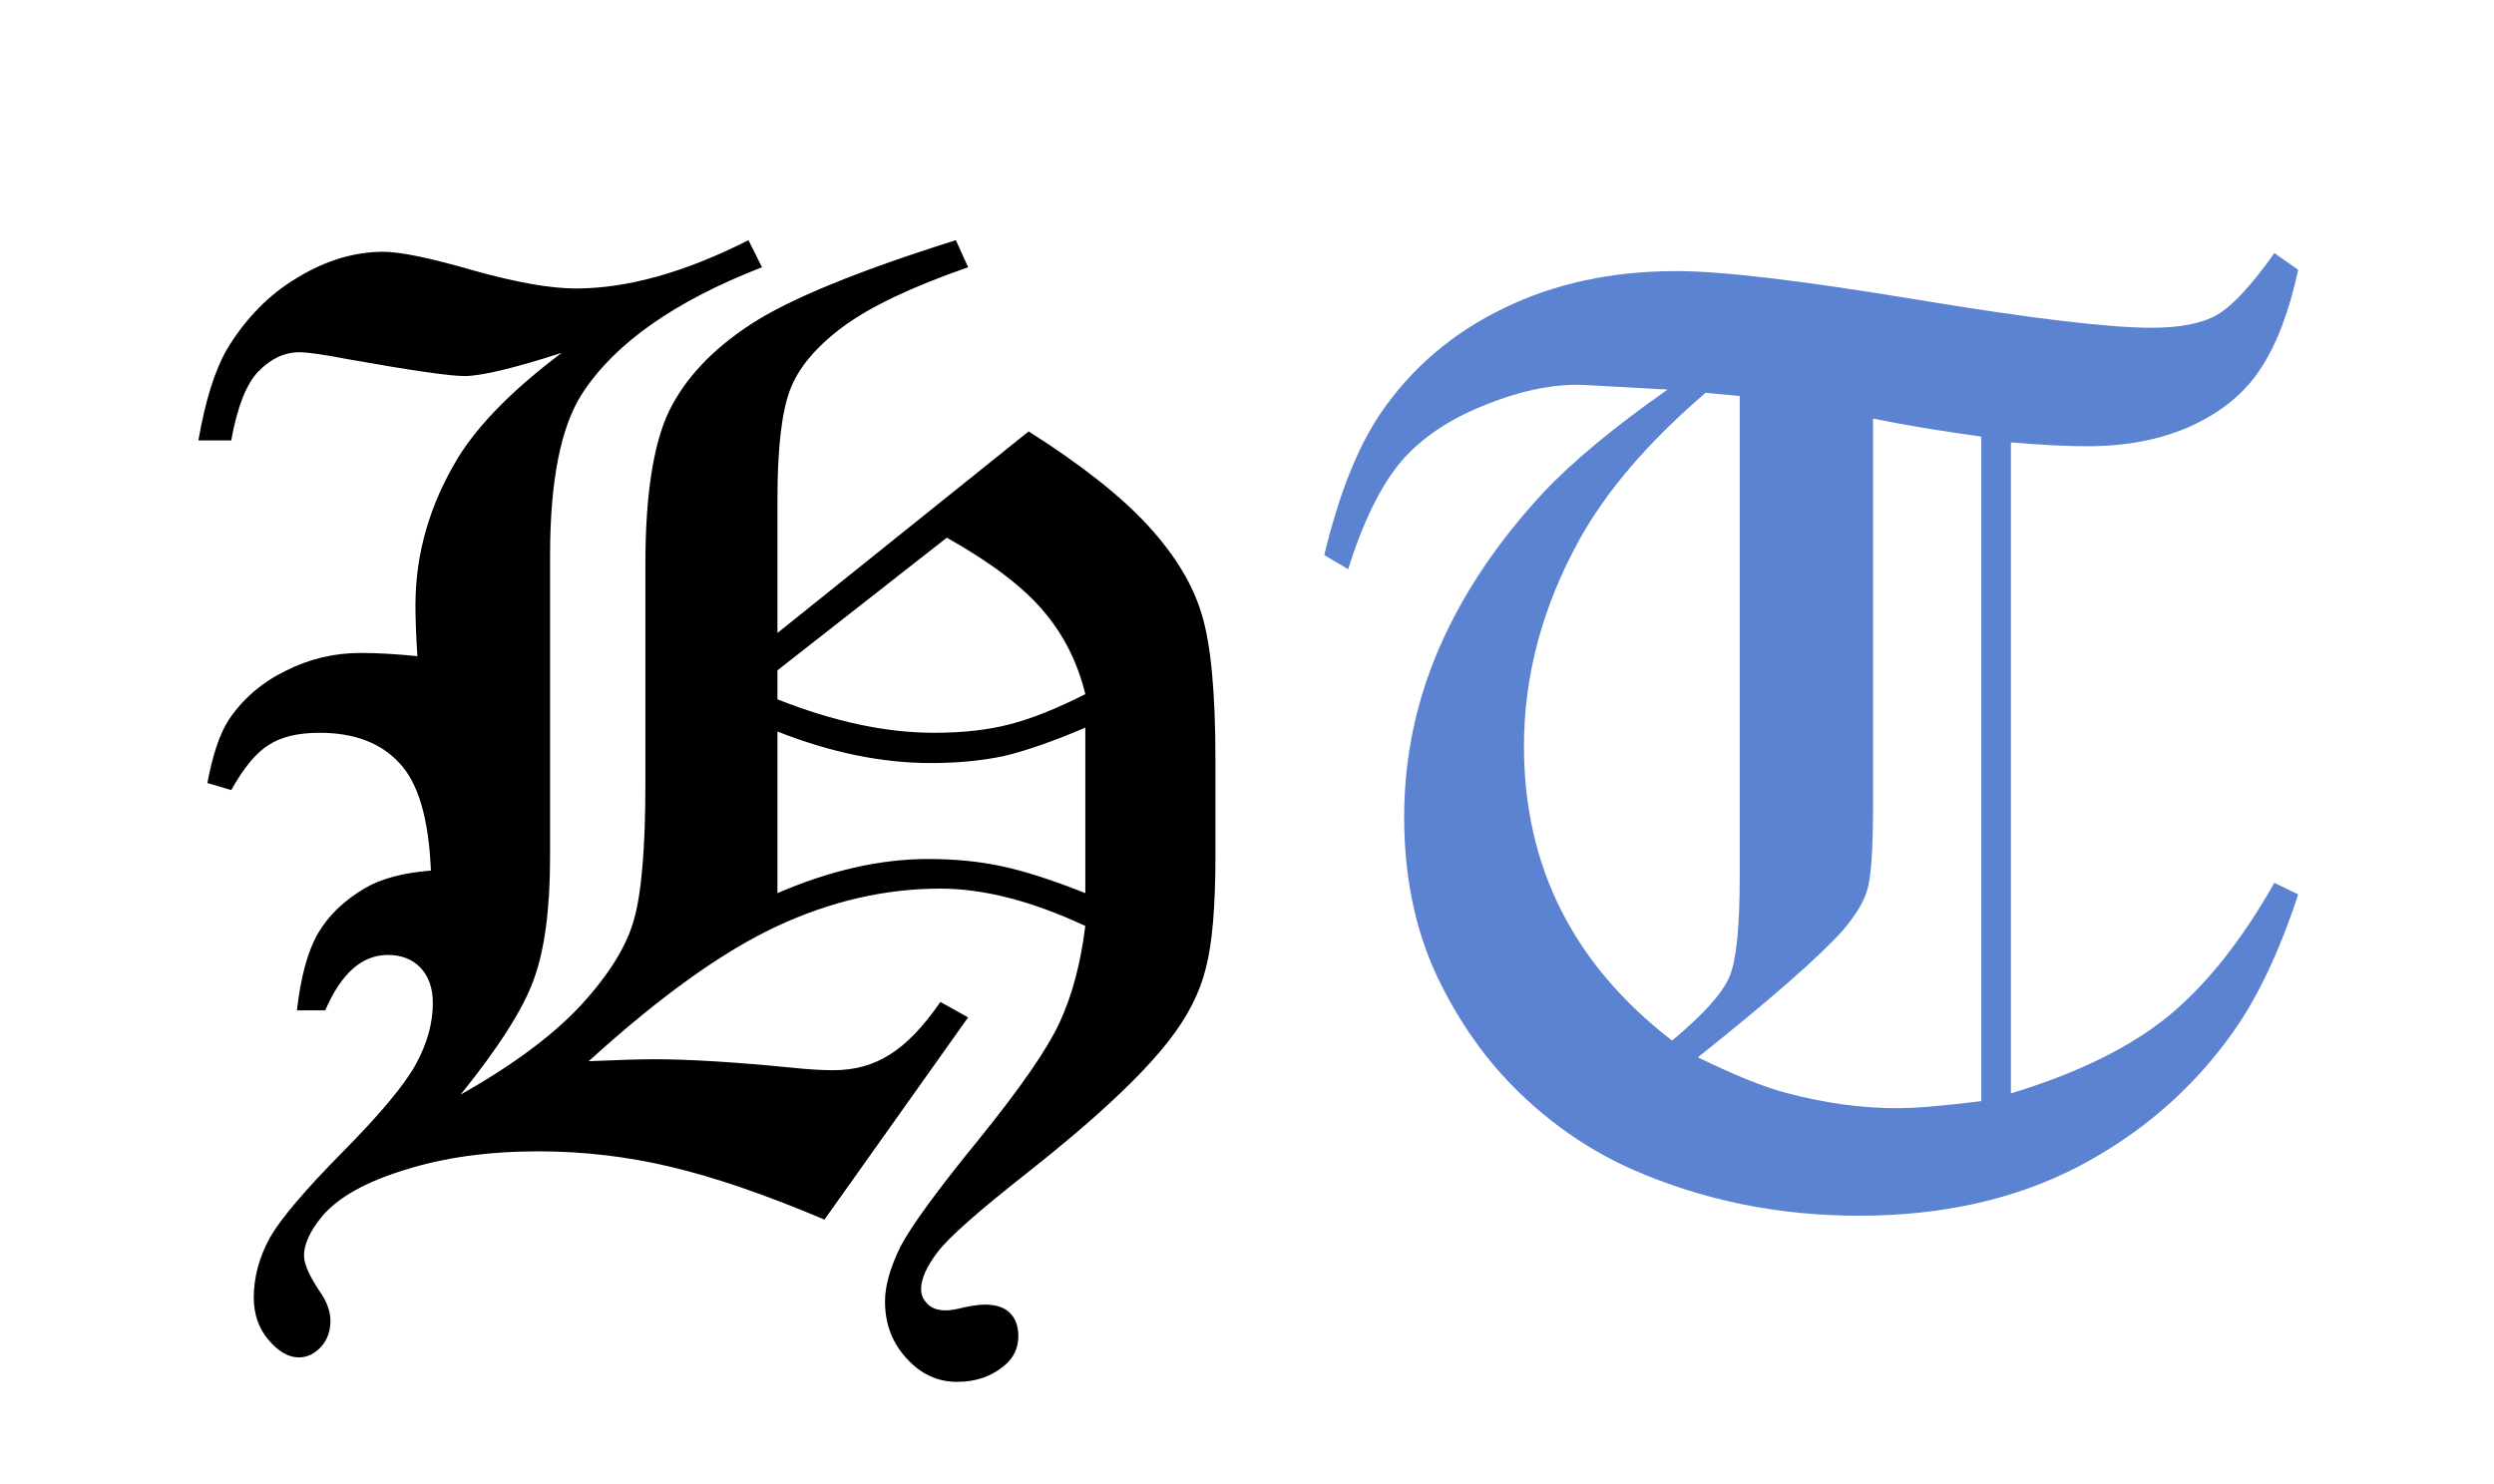 <svg width="242" height="144" viewBox="0 0 242 144" fill="none" xmlns="http://www.w3.org/2000/svg">
<path d="M92.75 23.312L93.938 25.938C88.438 27.854 84.375 29.792 81.75 31.75C79.125 33.708 77.417 35.771 76.625 37.938C75.833 40.104 75.438 43.625 75.438 48.5V61.438L99.812 41.875C104.938 45.125 108.812 48.188 111.438 51.062C114.062 53.938 115.792 56.812 116.625 59.688C117.5 62.562 117.938 67.271 117.938 73.812V83.125C117.938 88 117.625 91.625 117 94C116.417 96.375 115.208 98.729 113.375 101.062C110.708 104.479 106.125 108.75 99.625 113.875C94.958 117.542 92.083 120.083 91 121.5C89.917 122.917 89.375 124.125 89.375 125.125C89.375 125.667 89.583 126.146 90 126.562C90.417 126.979 91 127.188 91.75 127.188C92.208 127.188 92.833 127.083 93.625 126.875C94.458 126.708 95.104 126.625 95.562 126.625C96.646 126.625 97.458 126.896 98 127.438C98.542 127.979 98.812 128.729 98.812 129.688C98.812 130.854 98.354 131.812 97.438 132.562C96.188 133.604 94.667 134.125 92.875 134.125C90.958 134.125 89.312 133.354 87.938 131.812C86.562 130.312 85.875 128.479 85.875 126.312C85.875 124.812 86.375 123.042 87.375 121C88.417 119 90.958 115.521 95 110.562C99.042 105.562 101.646 101.792 102.812 99.25C104.021 96.667 104.854 93.542 105.312 89.875C100.146 87.458 95.458 86.25 91.25 86.25C85.875 86.25 80.562 87.479 75.312 89.938C70.062 92.396 64 96.75 57.125 103C60 102.875 62.146 102.812 63.562 102.812C66.854 102.812 71.271 103.083 76.812 103.625C78.354 103.792 79.708 103.875 80.875 103.875C82.917 103.875 84.729 103.375 86.312 102.375C87.938 101.375 89.583 99.667 91.25 97.25L93.938 98.75L80 118.375C74.292 115.958 69.312 114.25 65.062 113.25C60.854 112.25 56.583 111.75 52.25 111.75C47.375 111.75 43.042 112.354 39.25 113.562C35.458 114.729 32.792 116.229 31.25 118.062C30.083 119.479 29.5 120.75 29.5 121.875C29.5 122.667 30 123.812 31 125.312C31.708 126.312 32.062 127.271 32.062 128.188C32.062 129.229 31.75 130.083 31.125 130.75C30.5 131.417 29.792 131.75 29 131.75C28 131.75 27.021 131.188 26.062 130.062C25.104 128.938 24.625 127.562 24.625 125.938C24.625 123.979 25.146 122.042 26.188 120.125C27.271 118.25 29.625 115.479 33.25 111.812C36.917 108.104 39.292 105.25 40.375 103.25C41.458 101.25 42 99.292 42 97.375C42 95.917 41.604 94.771 40.812 93.938C40.021 93.104 38.958 92.688 37.625 92.688C35.125 92.688 33.104 94.479 31.562 98.062H28.812C29.188 94.771 29.875 92.271 30.875 90.562C31.875 88.854 33.396 87.396 35.438 86.188C37.021 85.271 39.146 84.708 41.812 84.5C41.604 79.458 40.583 75.979 38.75 74.062C36.958 72.104 34.375 71.125 31 71.125C28.917 71.125 27.271 71.521 26.062 72.312C24.854 73.062 23.646 74.521 22.438 76.688L20.125 76C20.625 73.292 21.312 71.25 22.188 69.875C23.562 67.833 25.396 66.25 27.688 65.125C29.979 63.958 32.417 63.375 35 63.375C36.583 63.375 38.417 63.479 40.5 63.688C40.375 61.729 40.312 60.083 40.312 58.75C40.312 53.75 41.688 48.979 44.438 44.438C46.438 41.188 49.792 37.792 54.5 34.25C49.833 35.75 46.688 36.5 45.062 36.5C43.646 36.5 39.896 35.958 33.812 34.875C31.438 34.417 29.854 34.188 29.062 34.188C27.604 34.188 26.271 34.812 25.062 36.062C23.896 37.271 23.021 39.5 22.438 42.75H19.25C19.917 38.917 20.833 35.979 22 33.938C23.833 30.896 26.125 28.562 28.875 26.938C31.625 25.271 34.396 24.438 37.188 24.438C38.854 24.438 41.771 25.042 45.938 26.25C50.104 27.417 53.417 28 55.875 28C60.875 28 66.458 26.438 72.625 23.312L73.938 25.938C65.479 29.229 59.667 33.312 56.5 38.188C54.417 41.396 53.375 46.646 53.375 53.938V83.125C53.375 88.292 52.833 92.312 51.75 95.188C50.708 98.021 48.354 101.708 44.688 106.25C49.771 103.375 53.667 100.479 56.375 97.562C59.083 94.604 60.792 91.854 61.5 89.312C62.25 86.729 62.625 82.292 62.625 76V54.75C62.625 48.125 63.375 43.208 64.875 40C66.417 36.792 69.062 33.958 72.812 31.5C76.562 29.042 83.208 26.312 92.75 23.312ZM75.438 65.062V67.875C80.896 70.042 85.958 71.125 90.625 71.125C93.417 71.125 95.854 70.854 97.938 70.312C100.062 69.771 102.521 68.792 105.312 67.375C104.562 64.292 103.208 61.604 101.25 59.312C99.292 56.979 96.167 54.604 91.875 52.188L75.438 65.062ZM75.438 86.688C80.562 84.479 85.438 83.375 90.062 83.375C92.604 83.375 94.958 83.604 97.125 84.062C99.333 84.521 102.062 85.396 105.312 86.688V70.625C102.188 71.958 99.562 72.875 97.438 73.375C95.312 73.833 92.938 74.062 90.312 74.062C85.562 74.062 80.604 73.042 75.438 71V86.688Z" fill="black"/>
<path d="M220.688 24.562L223 26.188C222.125 30.229 220.917 33.417 219.375 35.75C217.875 38.083 215.646 39.938 212.688 41.312C209.771 42.646 206.396 43.312 202.562 43.312C200.521 43.312 198.042 43.188 195.125 42.938V106.125C201.458 104.208 206.5 101.75 210.25 98.75C214 95.708 217.479 91.354 220.688 85.688L223 86.812C221.167 92.396 219.042 96.875 216.625 100.25C212.75 105.708 207.75 110.042 201.625 113.25C195.5 116.417 188.417 118 180.375 118C172.542 118 165.208 116.5 158.375 113.5C154.417 111.75 150.792 109.292 147.5 106.125C144.208 102.958 141.5 99.125 139.375 94.625C137.292 90.125 136.25 85.021 136.25 79.312C136.25 73.562 137.396 68.062 139.688 62.812C141.979 57.562 145.354 52.542 149.812 47.75C152.646 44.75 156.646 41.438 161.812 37.812L153.938 37.375C151.021 37.208 147.792 37.833 144.25 39.25C140.708 40.625 137.938 42.479 135.938 44.812C133.979 47.146 132.271 50.625 130.812 55.25L128.5 53.875C129.917 47.958 131.75 43.354 134 40.062C137 35.688 140.958 32.312 145.875 29.938C150.792 27.521 156.396 26.312 162.688 26.312C167.062 26.312 174.792 27.229 185.875 29.062C196.958 30.896 204.583 31.812 208.75 31.812C211.542 31.812 213.667 31.396 215.125 30.562C216.625 29.688 218.479 27.688 220.688 24.562ZM168.812 38.438L165.5 38.125C159.917 42.917 155.812 47.708 153.188 52.5C149.646 58.958 147.875 65.604 147.875 72.438C147.875 84.104 152.667 93.625 162.25 101C165.292 98.458 167.146 96.396 167.812 94.812C168.479 93.229 168.812 90 168.812 85.125V38.438ZM192.25 42.375C188.292 41.833 184.792 41.25 181.75 40.625V78C181.75 82.375 181.562 85.167 181.188 86.375C180.854 87.542 180.042 88.875 178.75 90.375C176.417 92.958 171.75 97.042 164.75 102.625C168.25 104.333 171.083 105.479 173.25 106.062C177 107.062 180.604 107.562 184.062 107.562C185.896 107.562 188.625 107.333 192.25 106.875V42.375Z" fill="#5B83D1"/>
</svg>
